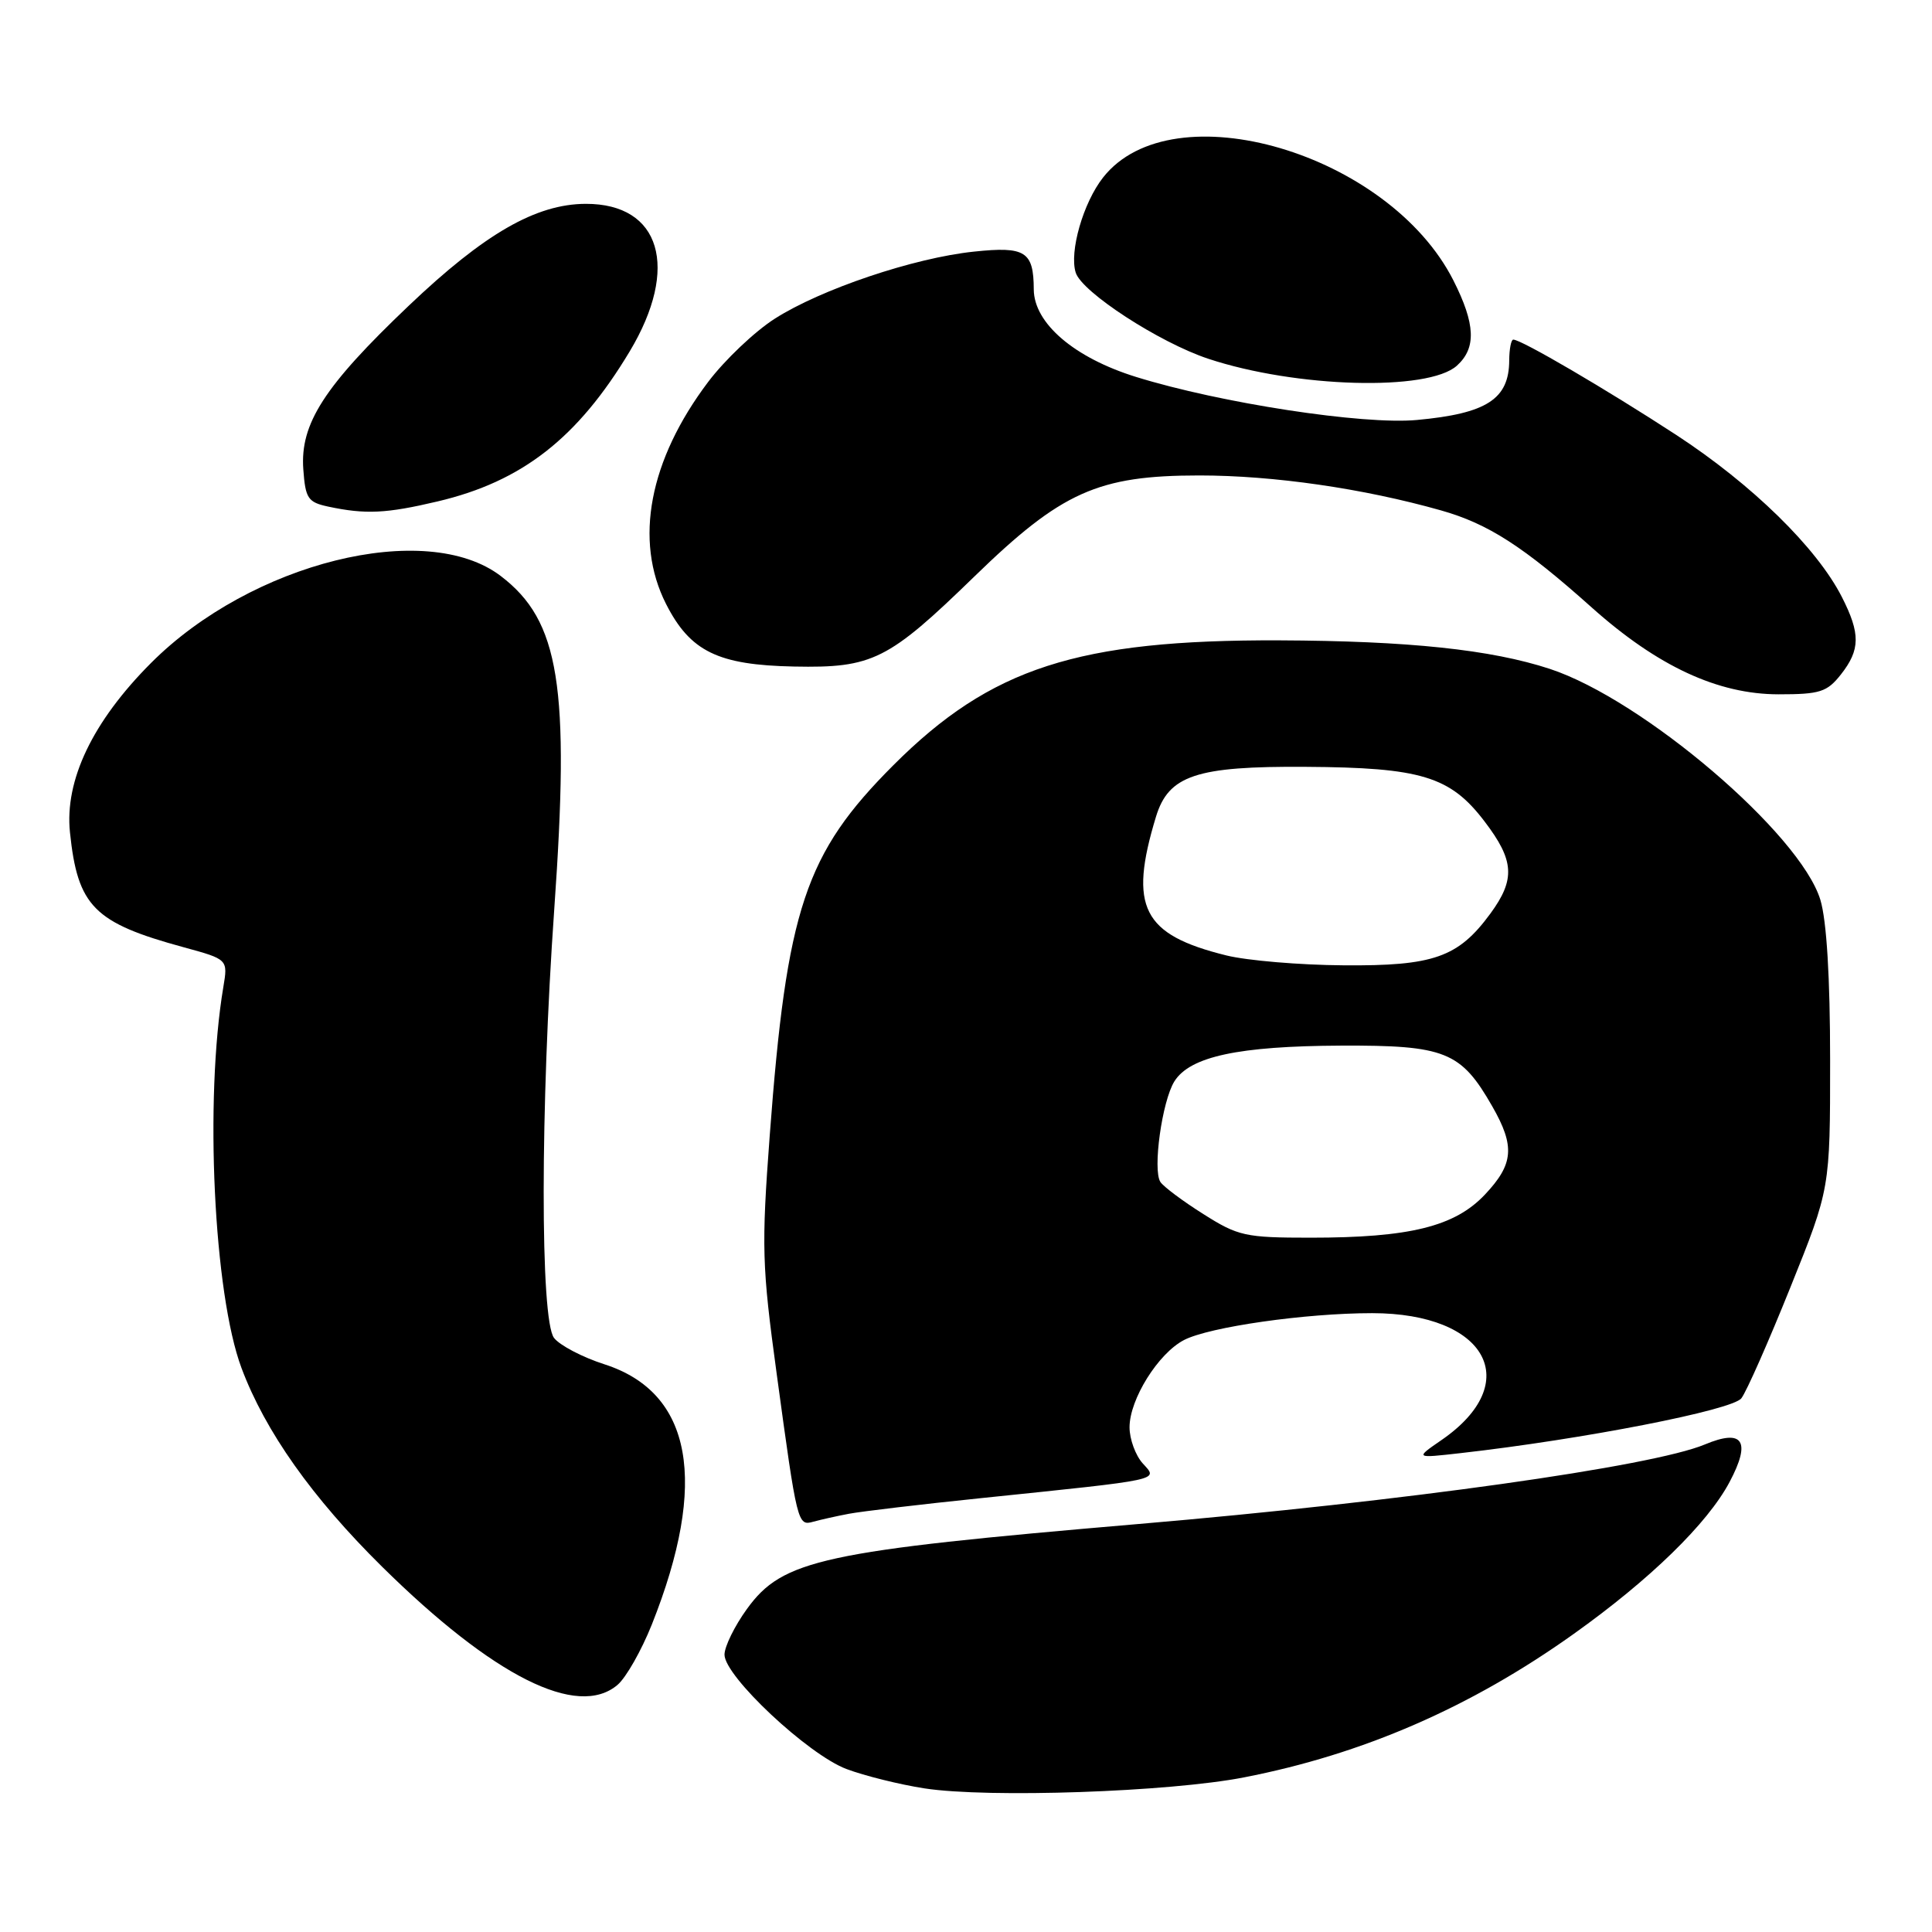 <?xml version="1.0" encoding="UTF-8" standalone="no"?>
<!DOCTYPE svg PUBLIC "-//W3C//DTD SVG 1.1//EN" "http://www.w3.org/Graphics/SVG/1.1/DTD/svg11.dtd" >
<svg xmlns="http://www.w3.org/2000/svg" xmlns:xlink="http://www.w3.org/1999/xlink" version="1.1" viewBox="0 0 256 256">
 <g >
 <path fill="currentColor"
d=" M 164.85 235.51 C 180.58 232.45 194.88 226.23 208.50 216.52 C 218.65 209.29 226.26 201.87 229.18 196.37 C 232.06 190.94 230.96 189.28 225.90 191.40 C 218.90 194.32 186.04 198.94 150.83 201.94 C 108.93 205.52 103.71 206.65 98.97 213.20 C 97.34 215.45 96.00 218.18 96.00 219.25 C 96.00 222.11 107.05 232.47 112.15 234.40 C 114.54 235.30 119.20 236.46 122.50 236.97 C 130.95 238.27 154.93 237.45 164.85 235.51 Z  M 81.83 223.25 C 82.96 222.29 85.00 218.69 86.37 215.26 C 93.89 196.36 91.74 184.53 80.10 180.78 C 77.17 179.84 74.16 178.26 73.41 177.28 C 71.57 174.85 71.59 146.79 73.44 120.50 C 75.53 90.89 74.15 82.27 66.36 76.33 C 56.47 68.78 33.27 74.55 20.00 87.86 C 12.28 95.60 8.55 103.39 9.27 110.29 C 10.29 120.10 12.45 122.28 24.35 125.52 C 30.21 127.12 30.21 127.12 29.59 130.81 C 27.09 145.69 28.32 171.43 32.00 181.27 C 35.14 189.66 41.37 198.46 50.63 207.60 C 65.39 222.16 76.54 227.76 81.83 223.25 Z  M 112.50 200.58 C 114.15 200.27 122.03 199.33 130.00 198.51 C 154.35 195.99 153.47 196.18 151.42 193.91 C 150.46 192.85 149.67 190.69 149.67 189.12 C 149.67 185.42 153.47 179.33 156.89 177.56 C 160.25 175.82 173.00 174.00 181.82 174.00 C 197.03 174.01 202.05 183.23 190.97 190.84 C 187.50 193.23 187.50 193.23 193.50 192.55 C 209.78 190.71 229.55 186.85 230.74 185.28 C 231.43 184.38 234.35 177.76 237.24 170.57 C 242.50 157.50 242.50 157.50 242.50 140.50 C 242.50 129.51 242.04 121.99 241.21 119.24 C 238.56 110.50 217.72 92.70 205.36 88.63 C 197.56 86.07 186.63 84.92 169.50 84.85 C 142.81 84.76 131.29 88.48 118.38 101.39 C 106.68 113.09 104.24 120.42 101.99 150.50 C 100.89 165.23 100.96 167.73 102.91 182.00 C 105.64 202.06 105.69 202.22 107.78 201.63 C 108.73 201.37 110.85 200.89 112.50 200.58 Z  M 243.93 89.37 C 246.51 86.09 246.53 83.96 244.05 79.09 C 240.73 72.58 232.14 64.18 222.11 57.63 C 212.86 51.60 201.59 45.00 200.52 45.00 C 200.23 45.00 199.99 46.24 199.98 47.75 C 199.96 52.89 196.99 54.80 187.74 55.65 C 180.60 56.31 161.69 53.41 150.55 49.95 C 142.35 47.41 137.01 42.84 136.98 38.35 C 136.96 33.32 135.87 32.62 129.06 33.34 C 121.09 34.17 108.78 38.32 102.66 42.23 C 100.00 43.93 96.03 47.70 93.84 50.60 C 86.02 60.96 83.99 71.61 88.25 80.02 C 91.45 86.32 95.12 88.12 105.22 88.32 C 115.63 88.53 117.69 87.49 129.12 76.38 C 140.65 65.17 145.49 63.00 158.92 63.00 C 168.76 63.00 180.65 64.72 190.94 67.63 C 197.19 69.40 201.86 72.40 210.93 80.51 C 219.63 88.28 227.63 92.00 235.68 92.00 C 241.16 92.00 242.09 91.70 243.93 89.37 Z  M 57.99 66.44 C 69.19 63.80 76.54 58.05 83.44 46.56 C 90.08 35.48 87.55 26.99 77.62 27.01 C 71.02 27.03 64.20 30.95 54.14 40.53 C 42.95 51.18 39.75 56.14 40.19 62.19 C 40.47 66.06 40.80 66.55 43.50 67.13 C 48.44 68.18 51.18 68.05 57.99 66.44 Z  M 193.05 48.45 C 195.64 46.11 195.51 42.94 192.58 37.15 C 184.02 20.27 155.35 11.84 146.17 23.51 C 143.53 26.86 141.66 33.37 142.54 36.13 C 143.36 38.72 153.61 45.38 160.08 47.53 C 171.70 51.39 189.27 51.88 193.05 48.45 Z  M 159.45 160.87 C 156.73 159.16 154.17 157.24 153.76 156.62 C 152.71 155.02 153.98 145.91 155.61 143.29 C 157.68 139.99 164.11 138.61 177.68 138.55 C 191.50 138.49 193.58 139.33 197.73 146.59 C 200.77 151.90 200.57 154.25 196.75 158.30 C 192.75 162.53 186.78 164.00 173.65 164.00 C 165.00 164.00 164.06 163.79 159.45 160.87 Z  M 162.50 126.60 C 151.38 123.86 149.53 120.21 153.17 108.23 C 154.84 102.74 158.50 101.51 173.00 101.61 C 188.32 101.70 192.17 102.88 196.70 108.83 C 200.66 114.02 200.82 116.50 197.48 121.06 C 193.22 126.86 189.96 128.01 178.02 127.91 C 172.23 127.87 165.25 127.28 162.50 126.60 Z "/>
</g>
</svg>